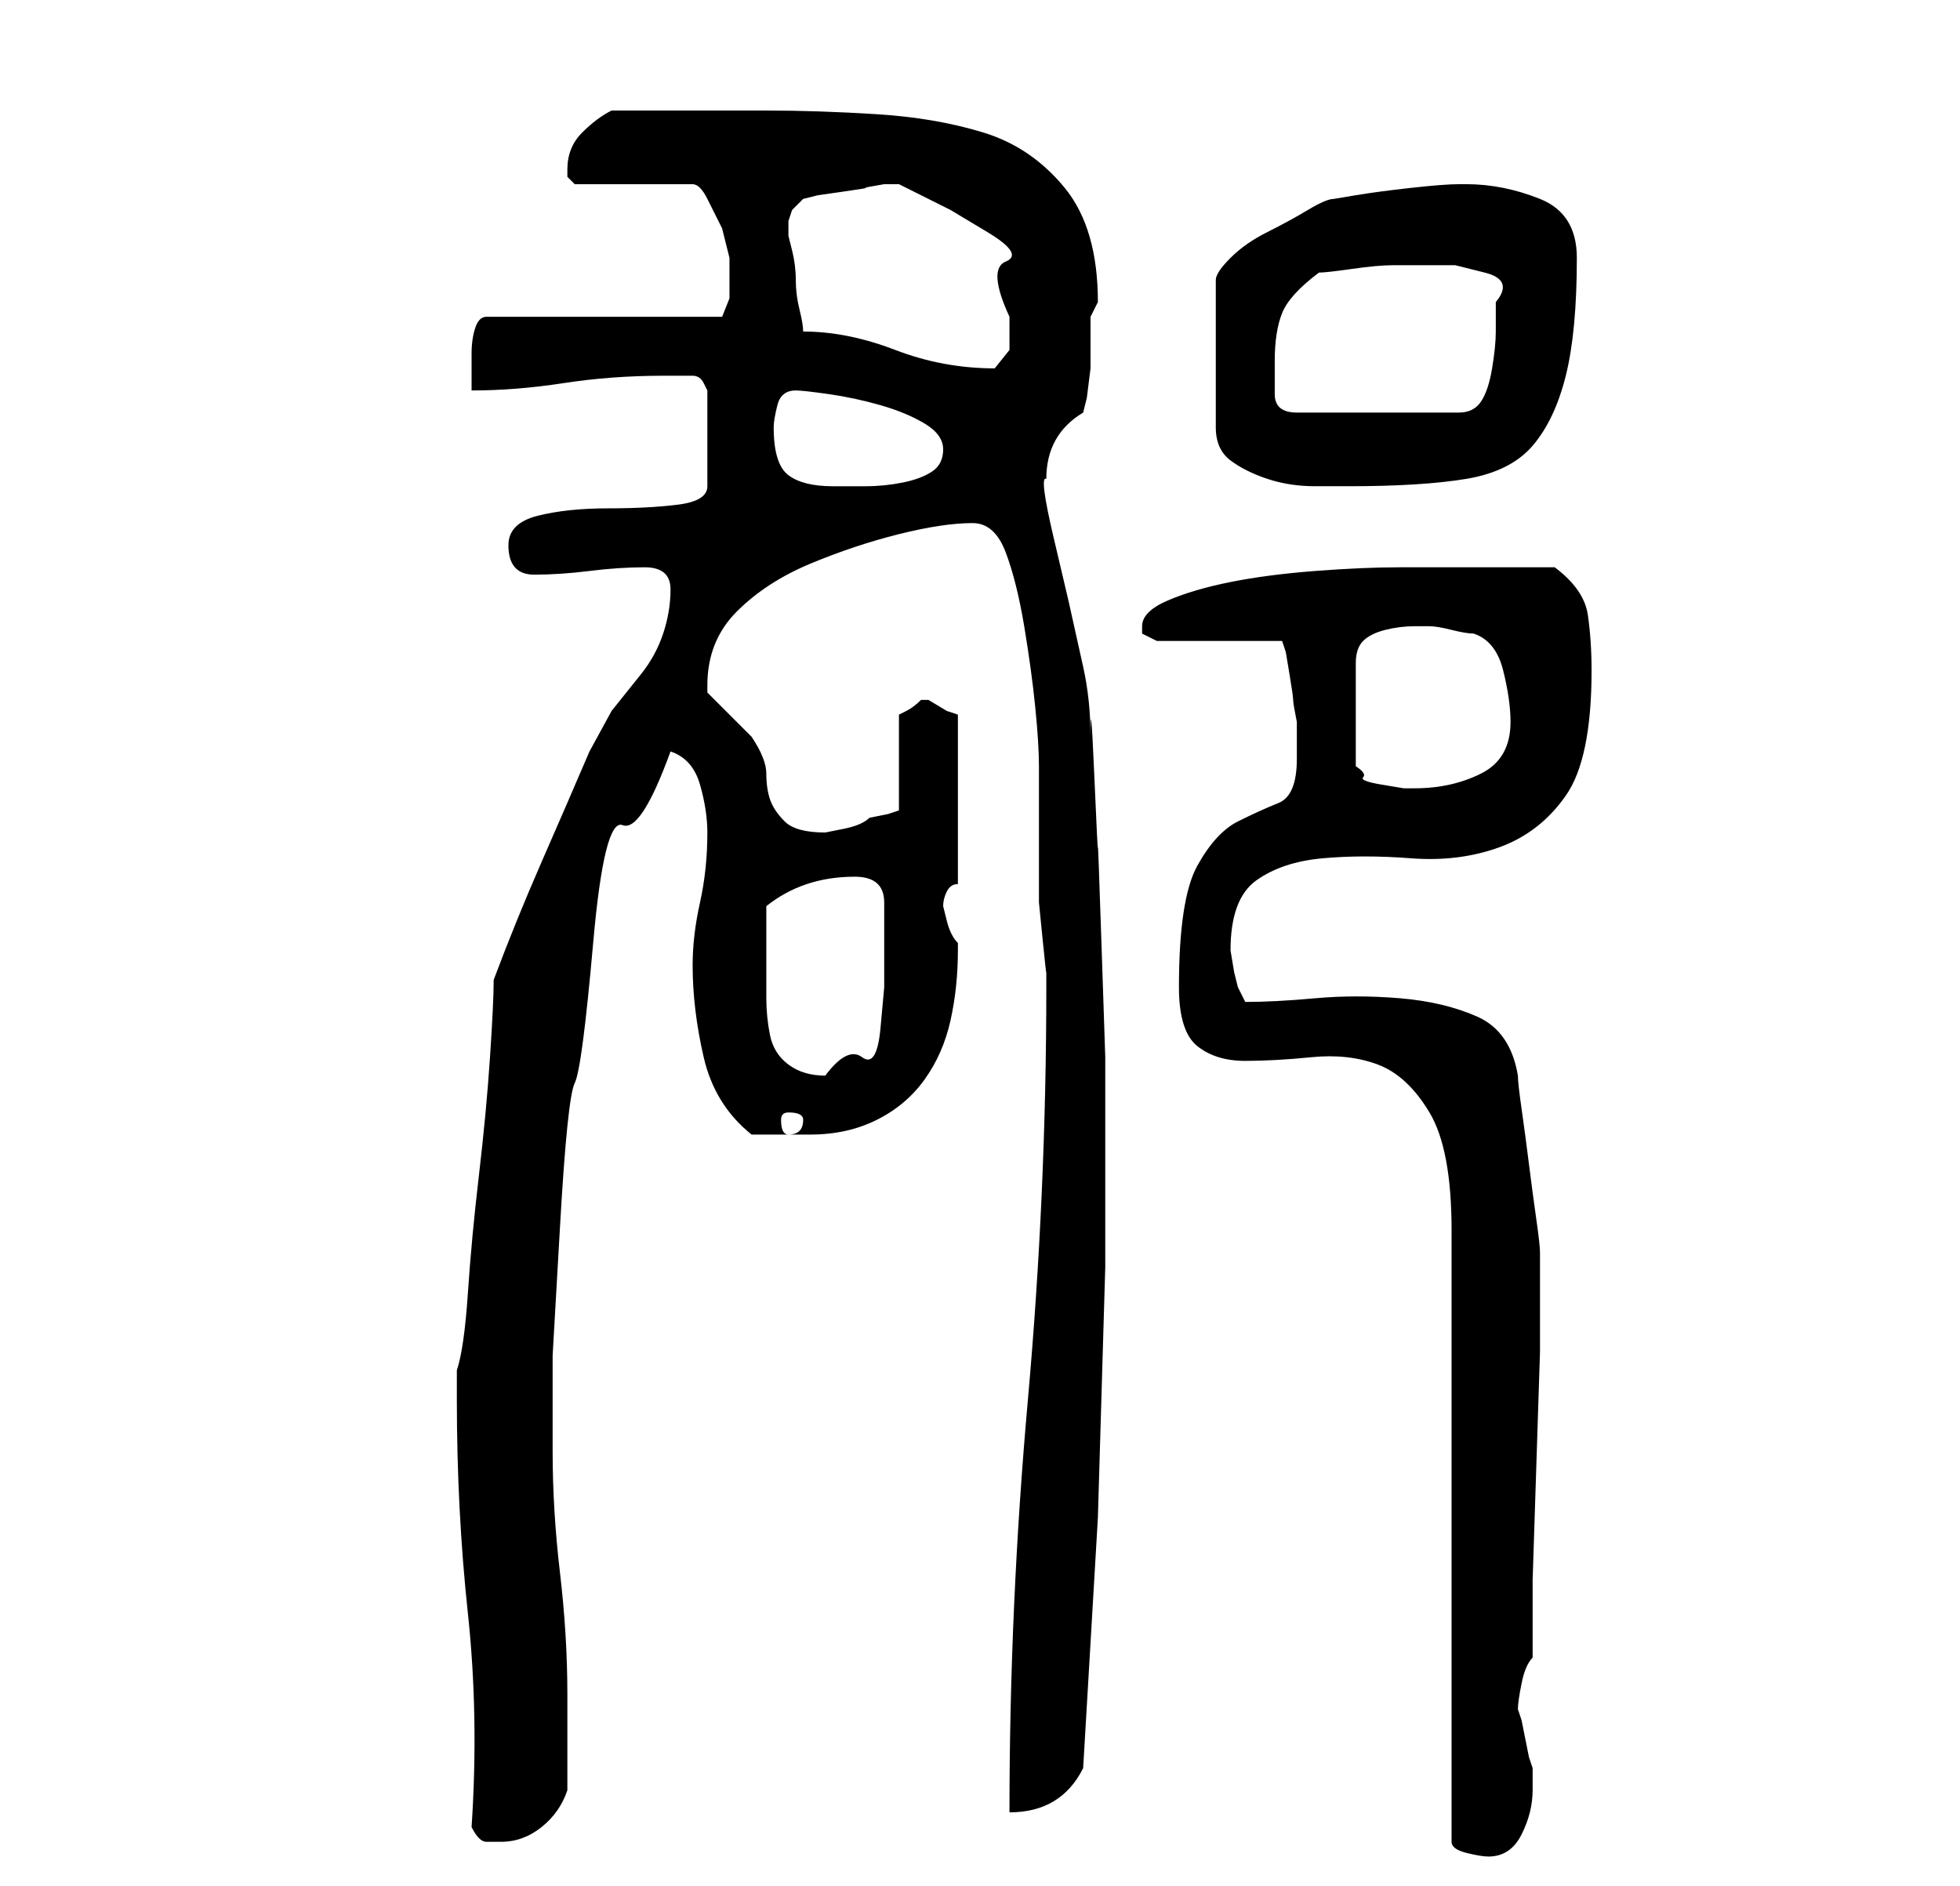 <?xml version="1.0" standalone="no"?>
<!DOCTYPE svg PUBLIC "-//W3C//DTD SVG 1.1//EN" "http://www.w3.org/Graphics/SVG/1.1/DTD/svg11.dtd" >
<svg xmlns="http://www.w3.org/2000/svg" xmlns:xlink="http://www.w3.org/1999/xlink" version="1.1" viewBox="-10 0 266 256">
   <path fill="currentColor"
d="M150 134q0 6 2.5 8t6.5 2t9 -0.5t9 1t7 6.5t3 16v83q0 1 2 1.5t3 0.5q3 0 4.5 -3t1.5 -6v-2v-1l-0.5 -1.5t-0.5 -2.5t-0.5 -2.5l-0.5 -1.5q0 -1 0.5 -3.5t1.5 -3.5v-10.5t0.5 -15.5t0.5 -15.5v-10.5v-1v-2q0 -1 -0.5 -4.5t-1 -7.5t-1 -7.5t-0.5 -4.5q-1 -6 -5.5 -8
t-10.5 -2.5t-11.5 0t-9.5 0.5l-1 -2l-0.5 -2t-0.5 -3q0 -7 3.5 -9.5t9 -3t12 0t12 -1.5t9 -7t3.5 -17q0 -4 -0.5 -7.5t-4.5 -6.5h-6h-5h-10q-5 0 -11.5 0.5t-11.5 1.5t-8.5 2.5t-3.5 3.5v0.5v0.5l1 0.5l1 0.5h17l0.5 1.5t0.5 3t0.5 3.5t0.5 3v5q0 5 -2.5 6t-5.5 2.5t-5.5 6
t-2.5 16.5zM54 248q1 2 2 2h2q3 0 5.5 -2t3.5 -5v-2v-4v-4v-3q0 -8 -1 -16.5t-1 -16.5v-13t1 -17.5t2 -19.5t2.5 -19t4 -16t6.5 -10q3 1 4 4.5t1 6.5q0 5 -1 9.5t-1 8.5q0 6 1.5 12.5t6.5 10.5h4h4q5 0 9 -2t6.5 -5.5t3.5 -8t1 -9.5v-1q-1 -1 -1.5 -3l-0.5 -2q0 -1 0.5 -2
t1.5 -1v-23l-1.5 -0.5t-2.5 -1.5h-1v0q-1 1 -2 1.5l-1 0.5v13l-1.5 0.5t-2.5 0.5q-1 1 -3.5 1.5l-2.5 0.5q-4 0 -5.5 -1.5t-2 -3t-0.5 -3.5t-2 -5l-1 -1l-2 -2l-2 -2l-1 -1v-1q0 -6 4 -10t10 -6.5t12 -4t10 -1.5q3 0 4.5 4t2.5 10t1.5 11t0.5 8v3v5v5v3v2.5t0.5 5t0.5 4.5v2
q0 28 -2.5 56t-2.5 56q7 0 10 -6l2 -34t1 -34v-3v-11.5v-14t-0.5 -15t-0.5 -13.5t-0.5 -10t-0.5 -5q0 -5 -1 -9.5l-2 -9t-2 -8.5t-1 -8q0 -6 5 -9l0.5 -2t0.5 -4v-4v-3l0.5 -1l0.5 -1q0 -10 -4.5 -15.5t-11 -7.5t-14.5 -2.5t-15 -0.5h-21q-2 1 -4 3t-2 5v1l0.5 0.5l0.5 0.5
h16q1 0 2 2l2 4t1 4v2v3.5t-1 2.5h-32q-1 0 -1.5 1.5t-0.5 3.5v3.5v1.5q6 0 12.5 -1t13.5 -1h4q1 0 1.5 1l0.5 1v13q0 2 -4 2.5t-9.5 0.5t-9.5 1t-4 4q0 4 3.5 4t7.5 -0.5t7.5 -0.5t3.5 3t-1 6t-3 5.5l-4 5t-3 5.5q-3 7 -6.5 15t-6.5 16q0 3 -0.5 10.5t-1.5 16t-1.5 16
t-1.5 10.5v4q0 15 1.5 29t0.5 29zM97 151q2 0 2 1q0 2 -2 2q-1 0 -1 -2q0 -1 1 -1zM94 131v-4v-4q5 -4 12 -4q4 0 4 3.5v5.5v6t-0.5 5.5t-2.5 4t-5 2.5q-3 0 -5 -1.5t-2.5 -4t-0.5 -5v-4.5zM184 85q1 0 3 0.5t3 0.5q3 1 4 5t1 7q0 5 -4 7t-9 2h-1.5t-3 -0.5t-2.5 -1t-1 -1.5
v-14q0 -2 1 -3t3 -1.5t4 -0.5h2zM95 58q0 -1 0.5 -3t2.5 -2q1 0 4.5 0.5t7 1.5t6 2.5t2.5 3.5t-1.5 3t-4 1.5t-5 0.5h-4.5q-4 0 -6 -1.5t-2 -6.5zM189 25h-1q-2 0 -6.5 0.5t-7.5 1l-3 0.5q-1 0 -3.5 1.5t-5.5 3t-5 3.5t-2 3v20q0 3 2 4.5t5 2.5t6.5 1h4.5q10 0 16 -1t9 -4.5
t4.5 -9.5t1.5 -16q0 -6 -5 -8t-10 -2zM163 49q0 -4 1 -6.5t5 -5.5q1 0 4.5 -0.5t5.5 -0.5h3.5h5t4 1t1.5 4v4q0 2 -0.5 5t-1.5 4.5t-3 1.5h-22q-3 0 -3 -2.5v-4.5zM99 45q0 -1 -0.5 -3t-0.5 -4t-0.5 -4l-0.5 -2v-1v0v-1l0.5 -1.5t1.5 -1.5l2 -0.5t3.5 -0.5t3 -0.5t2.5 -0.5
h1h1l7 3.5t5 3t2.5 4t0.5 7.5v4.5t-2 2.5q-7 0 -13.5 -2.5t-12.5 -2.5z" />
</svg>
